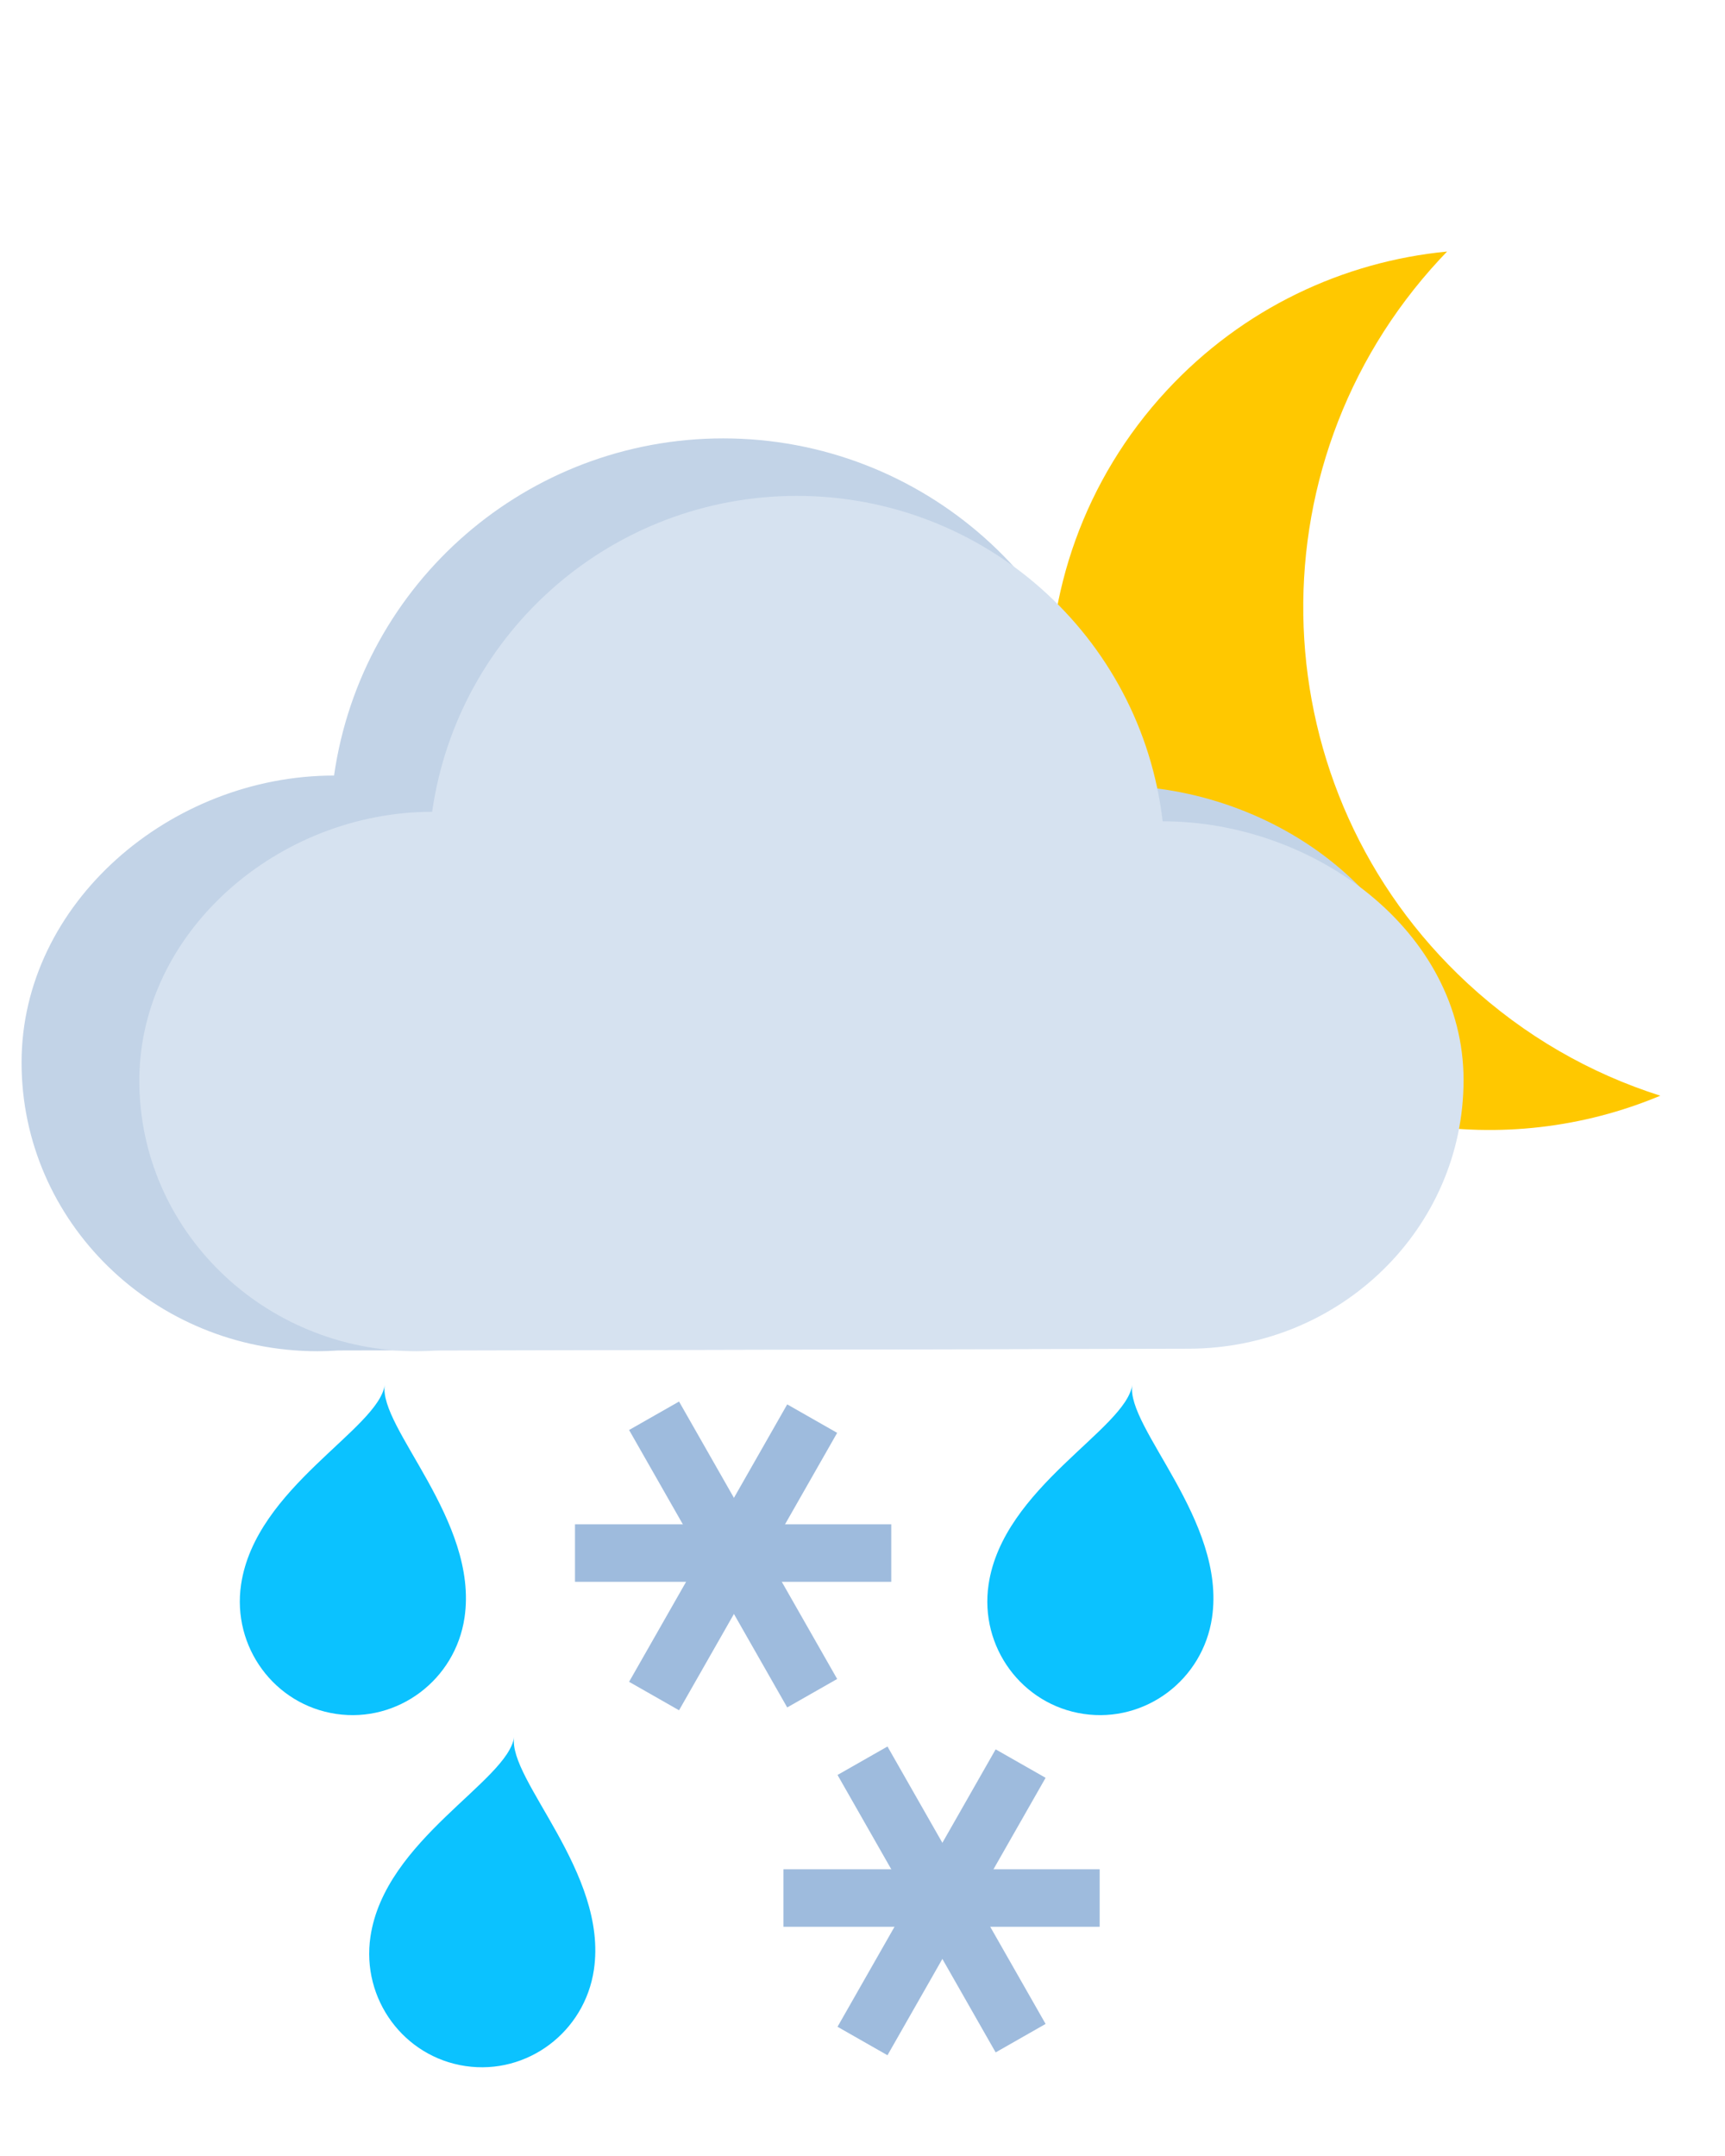 <svg width="240" height="300" viewBox="0 0 240 300" fill="none" xmlns="http://www.w3.org/2000/svg">
<path fill-rule="evenodd" clip-rule="evenodd" d="M204.161 136.808C175.283 110.054 173.56 64.955 200.314 36.077C200.651 35.714 200.99 35.355 201.332 35C186.917 36.396 172.939 42.88 162.322 54.34C139.328 79.16 140.809 117.919 165.628 140.912C183.827 157.773 209.522 161.474 231 152.463C221.304 149.388 212.117 144.178 204.161 136.808Z" fill="#FFC800"/>
<path fill-rule="evenodd" clip-rule="evenodd" d="M158.836 187.645L47.044 187.915C46.095 187.979 45.132 188.017 44.169 188.017C21.442 188.017 3 170.02 3 147.844C3 125.656 23.747 107.915 46.475 107.915C50.339 80.996 73.419 61 100.621 61C128.366 61 151.73 81.778 154.944 109.325C177.522 109.325 199.625 125.707 199.625 147.742C199.625 169.738 181.373 187.594 158.836 187.645V187.645Z" fill="#C2D3E7"/>
<path fill-rule="evenodd" clip-rule="evenodd" d="M165.406 187.669L60.655 187.921C59.765 187.981 58.863 188.017 57.961 188.017C36.665 188.017 19.385 171.154 19.385 150.375C19.385 129.584 38.825 112.96 60.121 112.96C63.742 87.737 85.368 69 110.857 69C136.854 69 158.747 88.47 161.759 114.281C182.915 114.281 203.626 129.631 203.626 150.278C203.626 170.889 186.523 187.621 165.406 187.669V187.669Z" fill="#D6E2F0"/>
<path d="M80 216.104H124" stroke="#9EBBDD" stroke-width="8"/>
<path d="M113 235.604L91 197" stroke="#9EBBDD" stroke-width="8"/>
<path d="M113 197.396L91 236" stroke="#9EBBDD" stroke-width="8"/>
<path d="M109 264.104H153" stroke="#9EBBDD" stroke-width="8"/>
<path d="M142 283.604L120 245" stroke="#9EBBDD" stroke-width="8"/>
<path d="M142 245.396L120 284" stroke="#9EBBDD" stroke-width="8"/>
<path d="M64.63 225.083C63.348 233.754 55.35 239.754 46.764 238.485C38.179 237.217 32.258 229.159 33.54 220.488C35.537 206.975 52.617 198.885 53.529 192.714C52.652 198.65 66.627 211.571 64.63 225.083Z" fill="#0BC2FF"/>
<path d="M168.63 225.083C167.348 233.754 159.35 239.754 150.764 238.485C142.179 237.217 136.258 229.159 137.54 220.488C139.537 206.975 156.617 198.885 157.529 192.714C156.652 198.65 170.627 211.571 168.63 225.083Z" fill="#0BC2FF"/>
<path d="M82.63 274.083C81.348 282.754 73.35 288.754 64.764 287.485C56.179 286.217 50.258 278.159 51.54 269.488C53.537 255.975 70.617 247.885 71.529 241.714C70.652 247.65 84.627 260.571 82.63 274.083Z" fill="#0BC2FF"/>
</svg>
